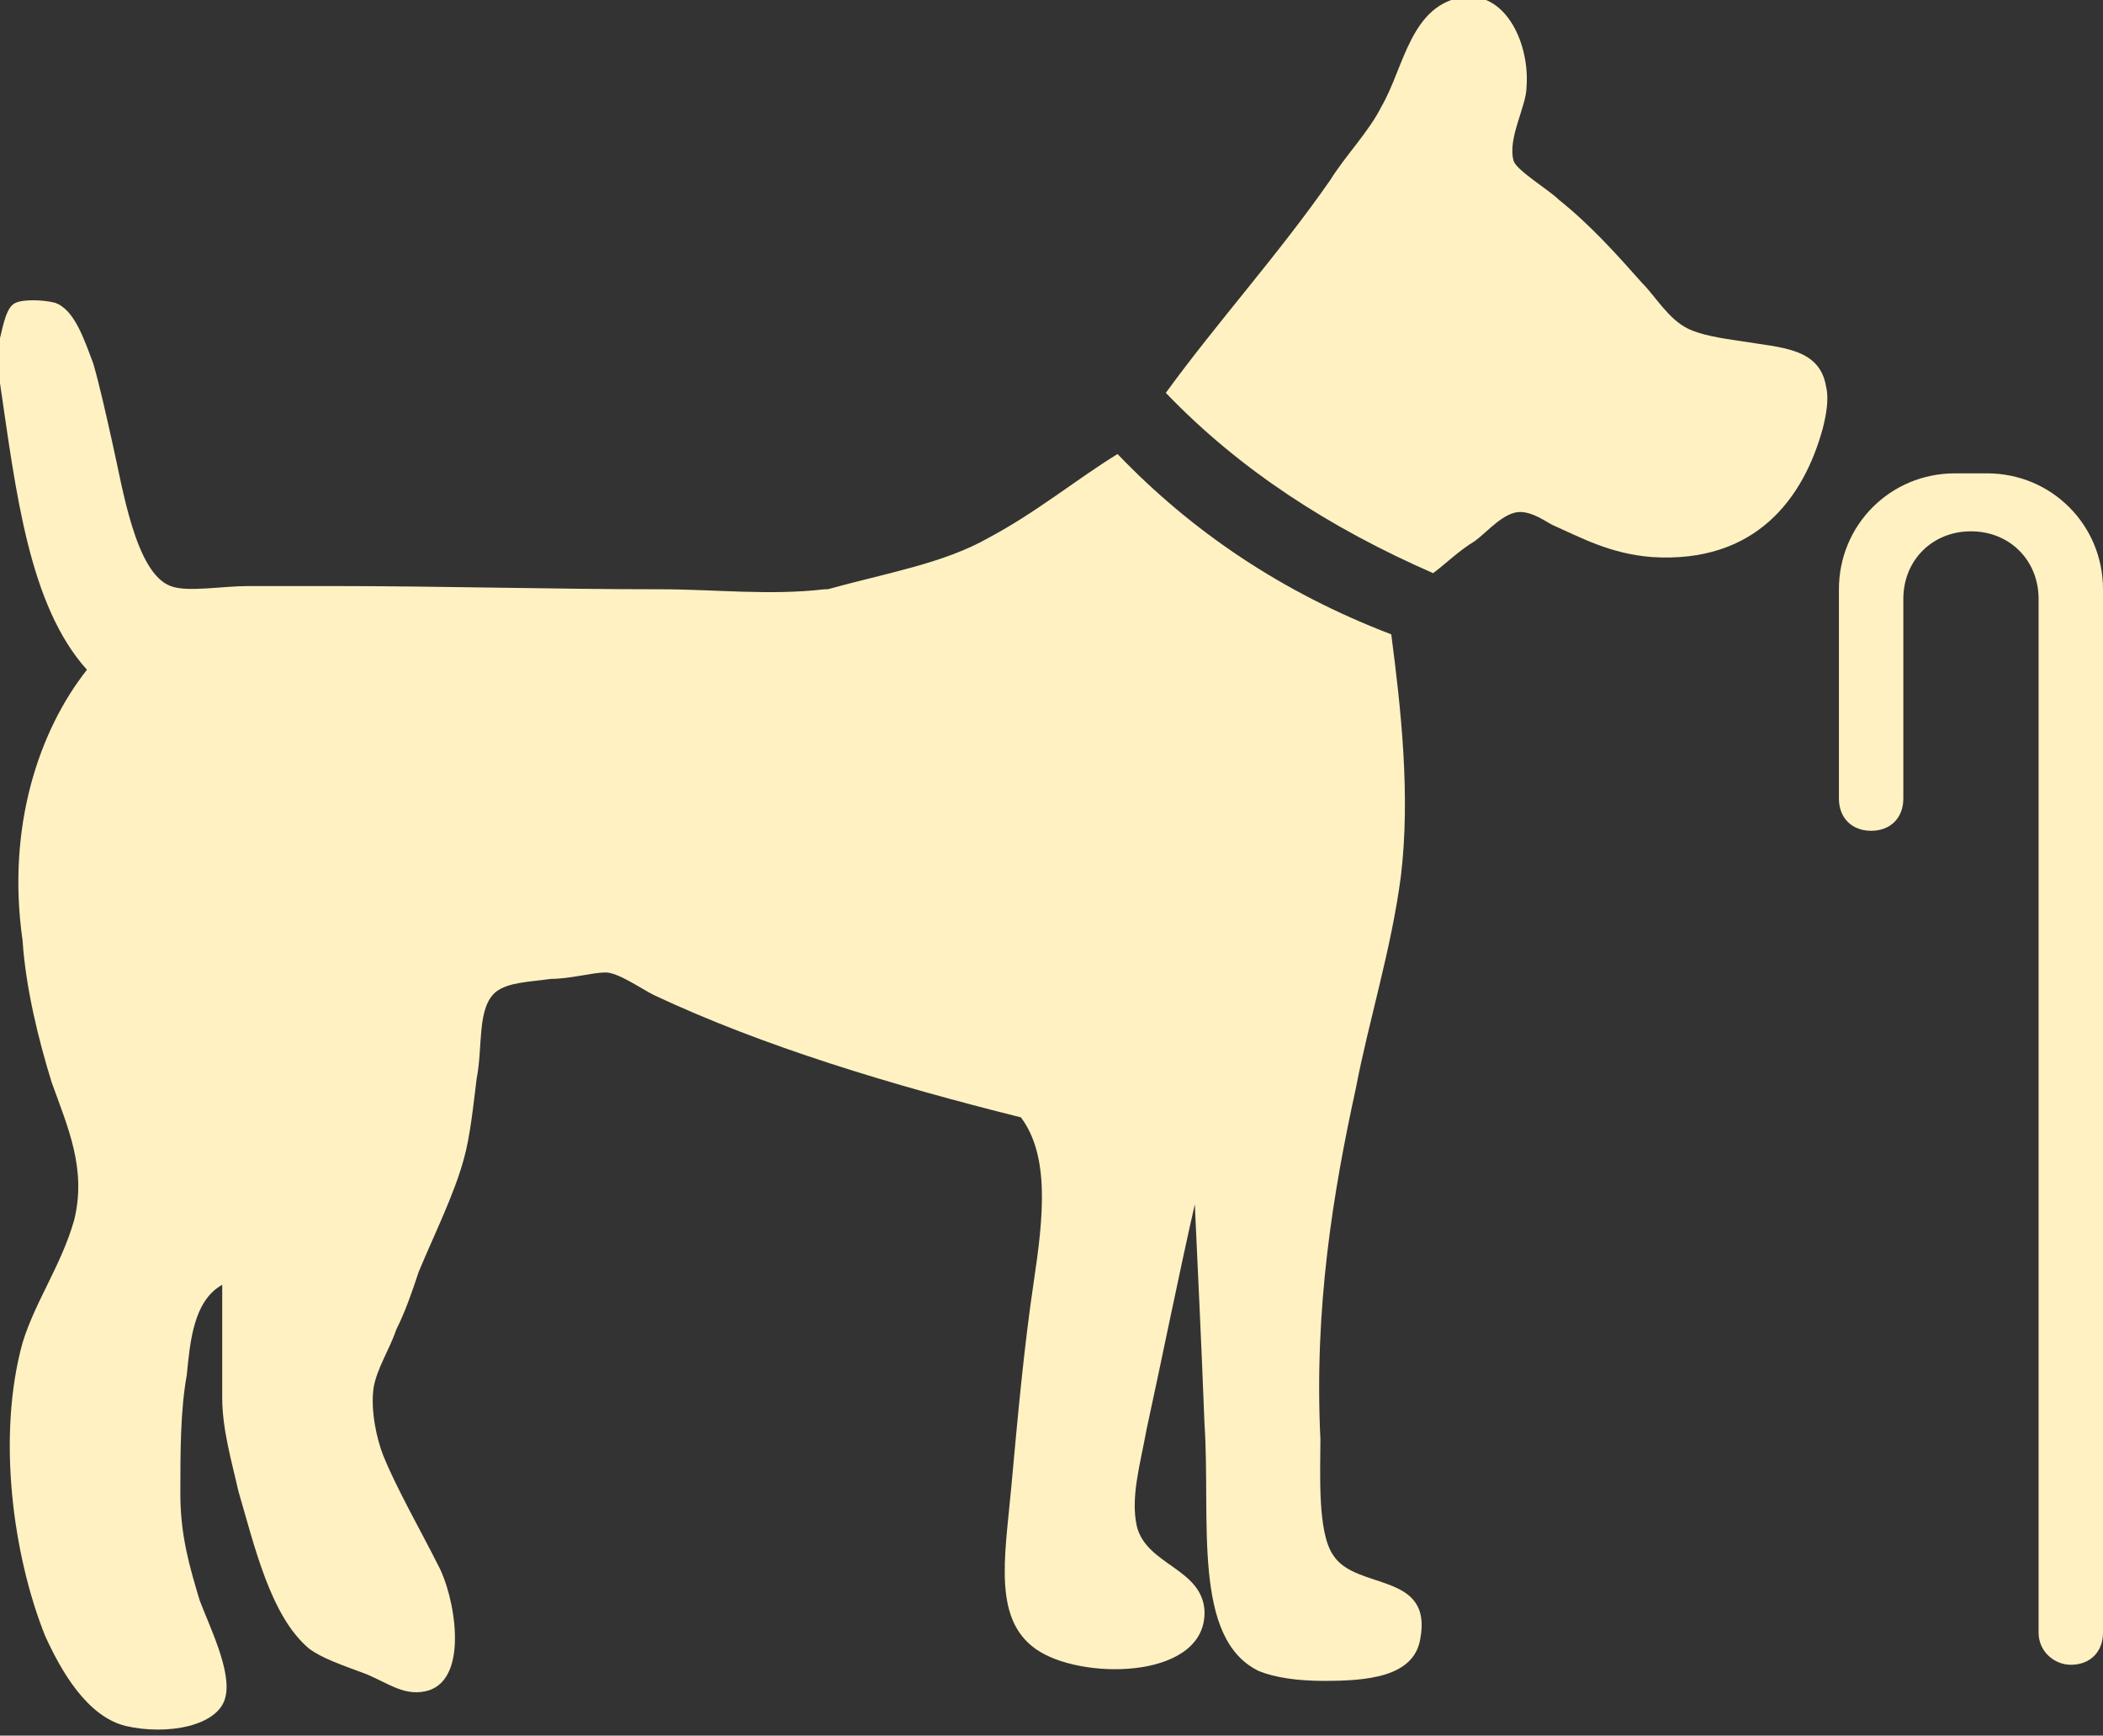 <?xml version="1.0" encoding="utf-8"?>
<!-- Generator: Adobe Illustrator 17.0.1, SVG Export Plug-In . SVG Version: 6.00 Build 0)  -->
<!DOCTYPE svg PUBLIC "-//W3C//DTD SVG 1.1//EN" "http://www.w3.org/Graphics/SVG/1.1/DTD/svg11.dtd">
<svg version="1.1" id="Layer_1" xmlns="http://www.w3.org/2000/svg" xmlns:xlink="http://www.w3.org/1999/xlink" x="0px" y="0px"
	 width="65.3px" height="53.9px" viewBox="0 0 65.3 53.9" enable-background="new 0 0 65.3 53.9" xml:space="preserve">
<rect x="0" y="0" width="65.3" height="53.9" fill="#333333" stroke="none"/>
<g>
	<path fill-rule="evenodd" clip-rule="evenodd" fill="#FFF1C2" d="M44.5,17.8c-3.2-1.4-6-3.2-8.3-5.6c1.6-2.2,3.5-4.3,5.1-6.6
		c0.5-0.8,1.2-1.5,1.6-2.3c0.7-1.2,0.9-3.2,2.6-3.4c1.3-0.1,2,1.5,1.9,2.8c0,0.6-0.6,1.6-0.4,2.3c0.1,0.3,1.1,0.9,1.4,1.2
		c1,0.8,1.8,1.7,2.6,2.6c0.4,0.4,0.8,1.1,1.4,1.4c0.4,0.2,1,0.3,1.7,0.4c1.2,0.2,2.4,0.2,2.6,1.4c0.1,0.4,0,0.9-0.1,1.3
		c-0.6,2.2-2.1,4.2-5.3,4c-1.3-0.1-2.2-0.6-3.1-1c-0.2-0.1-0.6-0.4-1-0.4c-0.5,0-1,0.6-1.4,0.9C45.3,17.1,44.9,17.5,44.5,17.8z"/>
	<path fill-rule="evenodd" clip-rule="evenodd" fill="#FFF1C2" d="M0,11.9c0-0.5,0-0.9,0-1.4c0.1-0.4,0.2-1,0.5-1.1
		c0.2-0.1,0.8-0.1,1.2,0c0.6,0.2,0.9,1.1,1.2,1.9c0.2,0.7,0.4,1.6,0.6,2.5c0.3,1.3,0.7,4,1.8,4.4c0.5,0.2,1.6,0,2.4,0
		c0.9,0,1.8,0,2.6,0c3.5,0,6.8,0.1,10.2,0.1c1.7,0,3.4,0.2,5.1,0c0,0,0.1,0,0.1,0c1.8-0.5,3.6-0.8,5-1.6c1.5-0.8,2.7-1.8,4-2.6
		c2.3,2.4,5.1,4.3,8.5,5.6c0.3,2.3,0.6,5,0.3,7.5c-0.3,2.3-1,4.5-1.4,6.6c-0.7,3.2-1.3,6.8-1.1,10.9c0,1-0.1,2.9,0.4,3.6
		c0.7,1.1,3.1,0.5,2.7,2.6c-0.2,1.2-1.7,1.3-3,1.3c-0.8,0-1.5-0.1-2-0.3c-2.1-1-1.5-4.7-1.7-7.7c-0.1-2.6-0.2-4.6-0.3-6.8
		c-0.5,2.2-1,4.7-1.5,7c-0.2,1.1-0.5,2.1-0.3,3c0.3,1.2,2,1.3,2.1,2.6c0.1,2.1-3.6,2.2-5.1,1.3c-1.5-0.9-1.1-2.9-0.9-5.1
		c0.2-2.2,0.4-4.4,0.7-6.4c0.3-2,0.5-3.9-0.4-5.1c-4-1-8-2.2-11.4-3.8c-0.4-0.2-1.1-0.7-1.5-0.7c-0.4,0-1.1,0.2-1.7,0.2
		c-0.7,0.1-1.3,0.1-1.7,0.4c-0.6,0.5-0.4,1.7-0.6,2.7c-0.1,0.8-0.2,1.8-0.4,2.5c-0.3,1.1-0.9,2.3-1.4,3.5c-0.2,0.6-0.4,1.2-0.7,1.8
		c-0.2,0.6-0.6,1.2-0.7,1.8c-0.1,0.7,0.1,1.6,0.3,2.1c0.4,1,1.2,2.4,1.7,3.4c0.5,0.9,1,3.5-0.3,3.9c-0.7,0.2-1.2-0.2-1.9-0.5
		c-0.8-0.3-1.4-0.5-1.8-0.8c-1.2-1-1.7-3.2-2.2-4.9c-0.2-0.9-0.5-1.9-0.5-2.9c0-1.2,0-2.3,0-3.5c-0.9,0.5-1,1.8-1.1,2.8
		c-0.2,1.1-0.2,2.4-0.2,3.7c0,1.3,0.3,2.3,0.6,3.3c0.3,0.8,1,2.2,0.8,3c-0.2,0.9-1.8,1.2-3.1,0.9c-1.2-0.3-2-1.7-2.5-2.8
		c-1-2.5-1.5-6.2-0.7-9.1c0.4-1.3,1.2-2.4,1.6-3.8c0.4-1.6-0.2-2.9-0.7-4.3c-0.4-1.3-0.8-2.9-0.9-4.4c-0.5-3.5,0.5-6.5,2-8.4
		C0.9,18.8,0.5,15.3,0,11.9z"/>
</g>
<path fill-rule="evenodd" clip-rule="evenodd" fill="#FFF1C2" d="M61.7,14.7h-1c-2,0-3.6,1.6-3.6,3.6v2v4.1v0.4c0,0.6,0.4,1,1,1
	c0.6,0,1-0.4,1-1v-0.4v-4.1v-1.7c0-1.2,0.9-2.1,2.1-2.1c1.2,0,2.1,0.9,2.1,2.1v16.4v15.7v0c0,0,0,0,0,0c0,0.6,0.5,1,1,1
	c0.6,0,1-0.4,1-1v-3.2V35.1V18.3C65.3,16.3,63.7,14.7,61.7,14.7z"/>
</svg>
